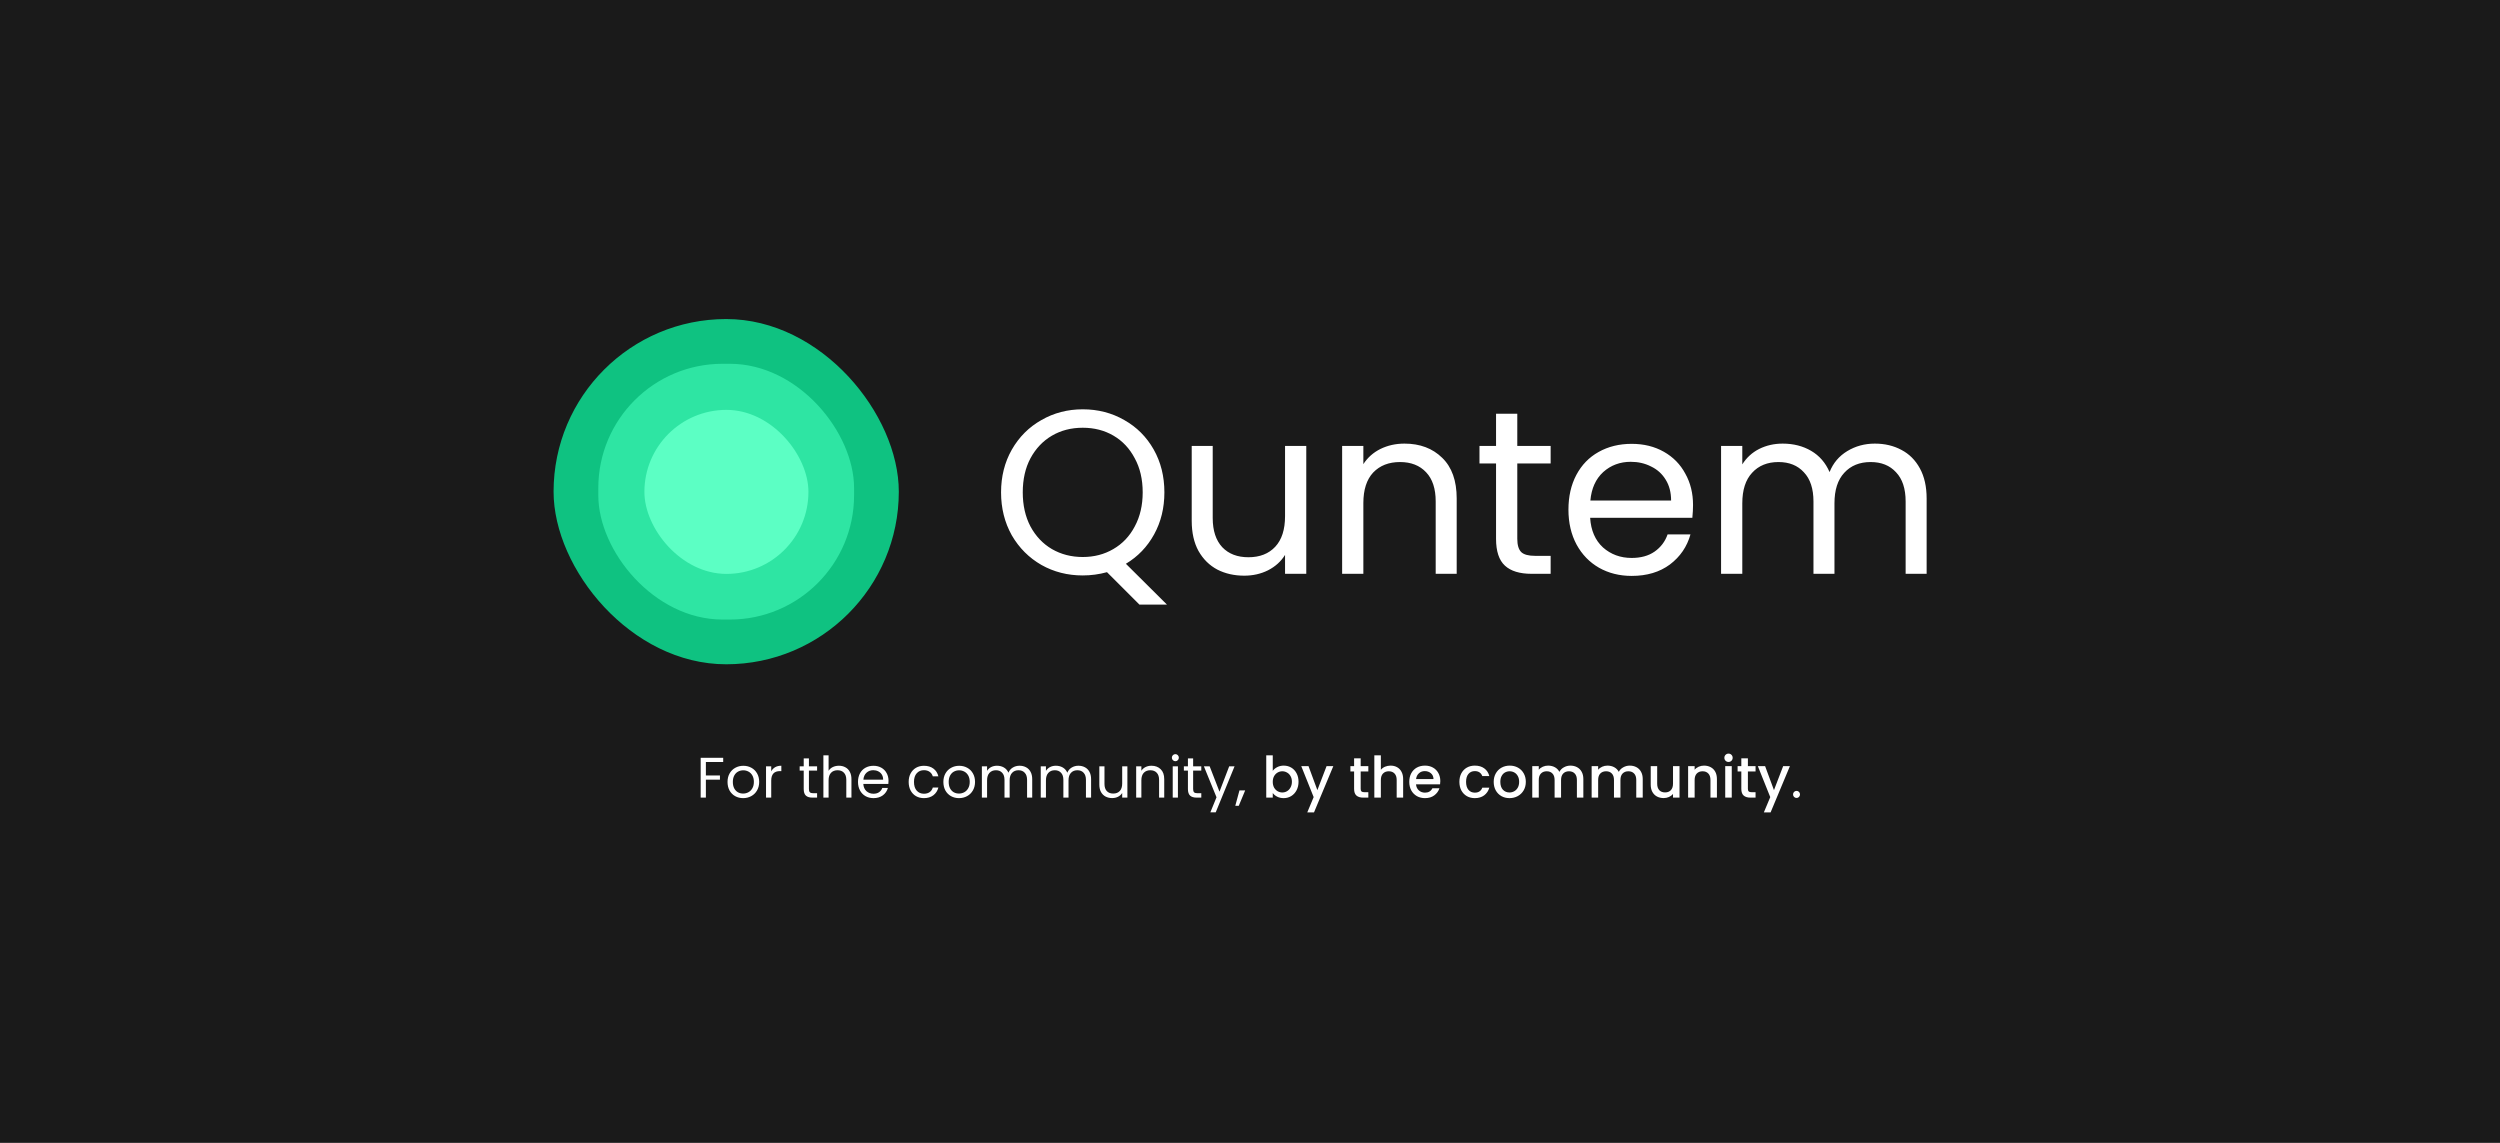 <svg width="2100" height="960" viewBox="0 0 2100 960" fill="none" xmlns="http://www.w3.org/2000/svg">
<rect width="2100" height="960" fill="#1A1A1A"/>
<rect x="465" y="268" width="290" height="290" rx="145" fill="#0FC281"/>
<rect x="502.579" y="305.579" width="214.843" height="214.843" rx="104.385" fill="#2EE5A3"/>
<rect x="541.296" y="344.296" width="137.788" height="137.788" rx="68.894" fill="#5CFFC4"/>
<path d="M957.117 507.872L929.873 480.628C923.209 482.457 916.414 483.372 909.489 483.372C896.814 483.372 885.25 480.432 874.797 474.552C864.344 468.541 856.046 460.244 849.905 449.66C843.894 438.945 840.889 426.924 840.889 413.596C840.889 400.268 843.894 388.312 849.905 377.728C856.046 367.013 864.344 358.716 874.797 352.836C885.25 346.825 896.814 343.82 909.489 343.82C922.294 343.82 933.924 346.825 944.377 352.836C954.83 358.716 963.062 366.948 969.073 377.532C975.084 388.116 978.089 400.137 978.089 413.596C978.089 426.663 975.214 438.423 969.465 448.876C963.716 459.329 955.81 467.561 945.749 473.572L980.245 507.872H957.117ZM859.117 413.596C859.117 424.441 861.273 433.98 865.585 442.212C870.028 450.444 876.038 456.781 883.617 461.224C891.326 465.667 899.95 467.888 909.489 467.888C919.028 467.888 927.586 465.667 935.165 461.224C942.874 456.781 948.885 450.444 953.197 442.212C957.64 433.98 959.861 424.441 959.861 413.596C959.861 402.62 957.64 393.081 953.197 384.98C948.885 376.748 942.94 370.411 935.361 365.968C927.782 361.525 919.158 359.304 909.489 359.304C899.82 359.304 891.196 361.525 883.617 365.968C876.038 370.411 870.028 376.748 865.585 384.98C861.273 393.081 859.117 402.62 859.117 413.596ZM1097.27 374.592V482H1079.44V466.124C1076.04 471.612 1071.27 475.924 1065.13 479.06C1059.12 482.065 1052.46 483.568 1045.14 483.568C1036.78 483.568 1029.26 481.869 1022.6 478.472C1015.93 474.944 1010.64 469.717 1006.72 462.792C1002.93 455.867 1001.04 447.439 1001.04 437.508V374.592H1018.68V435.156C1018.68 445.74 1021.36 453.907 1026.71 459.656C1032.07 465.275 1039.39 468.084 1048.67 468.084C1058.2 468.084 1065.72 465.144 1071.21 459.264C1076.69 453.384 1079.44 444.825 1079.44 433.588V374.592H1097.27ZM1179.72 372.632C1192.79 372.632 1203.37 376.617 1211.47 384.588C1219.57 392.428 1223.62 403.796 1223.62 418.692V482H1205.98V421.24C1205.98 410.525 1203.31 402.359 1197.95 396.74C1192.59 390.991 1185.27 388.116 1176 388.116C1166.59 388.116 1159.08 391.056 1153.46 396.936C1147.97 402.816 1145.22 411.375 1145.22 422.612V482H1127.39V374.592H1145.22V389.88C1148.75 384.392 1153.52 380.145 1159.53 377.14C1165.67 374.135 1172.4 372.632 1179.72 372.632ZM1274.52 389.292V452.6C1274.52 457.827 1275.63 461.551 1277.85 463.772C1280.07 465.863 1283.92 466.908 1289.41 466.908H1302.54V482H1286.47C1276.54 482 1269.09 479.713 1264.13 475.14C1259.16 470.567 1256.68 463.053 1256.68 452.6V389.292H1242.76V374.592H1256.68V347.544H1274.52V374.592H1302.54V389.292H1274.52ZM1422.15 424.18C1422.15 427.577 1421.96 431.171 1421.57 434.96H1335.72C1336.37 445.544 1339.97 453.841 1346.5 459.852C1353.16 465.732 1361.2 468.672 1370.61 468.672C1378.32 468.672 1384.72 466.908 1389.81 463.38C1395.04 459.721 1398.7 454.887 1400.79 448.876H1420C1417.12 459.199 1411.37 467.627 1402.75 474.16C1394.13 480.563 1383.41 483.764 1370.61 483.764C1360.41 483.764 1351.27 481.477 1343.17 476.904C1335.2 472.331 1328.92 465.863 1324.35 457.5C1319.78 449.007 1317.49 439.207 1317.49 428.1C1317.49 416.993 1319.71 407.259 1324.15 398.896C1328.6 390.533 1334.8 384.131 1342.77 379.688C1350.88 375.115 1360.15 372.828 1370.61 372.828C1380.8 372.828 1389.81 375.049 1397.65 379.492C1405.49 383.935 1411.51 390.076 1415.69 397.916C1420 405.625 1422.15 414.38 1422.15 424.18ZM1403.73 420.456C1403.73 413.661 1402.23 407.847 1399.22 403.012C1396.22 398.047 1392.1 394.323 1386.87 391.84C1381.78 389.227 1376.09 387.92 1369.82 387.92C1360.81 387.92 1353.1 390.795 1346.69 396.544C1340.42 402.293 1336.83 410.264 1335.91 420.456H1403.73ZM1574.86 372.632C1583.22 372.632 1590.67 374.396 1597.21 377.924C1603.74 381.321 1608.9 386.483 1612.69 393.408C1616.48 400.333 1618.37 408.761 1618.37 418.692V482H1600.73V421.24C1600.73 410.525 1598.05 402.359 1592.7 396.74C1587.47 390.991 1580.35 388.116 1571.33 388.116C1562.06 388.116 1554.67 391.121 1549.19 397.132C1543.7 403.012 1540.95 411.571 1540.95 422.808V482H1523.31V421.24C1523.31 410.525 1520.63 402.359 1515.28 396.74C1510.05 390.991 1502.93 388.116 1493.91 388.116C1484.64 388.116 1477.25 391.121 1471.77 397.132C1466.28 403.012 1463.53 411.571 1463.53 422.808V482H1445.7V374.592H1463.53V390.076C1467.06 384.457 1471.77 380.145 1477.65 377.14C1483.66 374.135 1490.25 372.632 1497.44 372.632C1506.46 372.632 1514.43 374.657 1521.35 378.708C1528.28 382.759 1533.44 388.704 1536.84 396.544C1539.84 388.965 1544.81 383.085 1551.73 378.904C1558.66 374.723 1566.37 372.632 1574.86 372.632Z" fill="white"/>
<path d="M607.483 636.544V640.096H592.939V651.376H604.747V654.928H592.939V670H588.571V636.544H607.483ZM624.231 670.432C621.767 670.432 619.527 669.872 617.511 668.752C615.527 667.632 613.959 666.048 612.807 664C611.687 661.92 611.127 659.52 611.127 656.8C611.127 654.112 611.703 651.744 612.855 649.696C614.039 647.616 615.639 646.032 617.655 644.944C619.671 643.824 621.927 643.264 624.423 643.264C626.919 643.264 629.175 643.824 631.191 644.944C633.207 646.032 634.791 647.6 635.943 649.648C637.127 651.696 637.719 654.08 637.719 656.8C637.719 659.52 637.111 661.92 635.895 664C634.711 666.048 633.095 667.632 631.047 668.752C628.999 669.872 626.727 670.432 624.231 670.432ZM624.231 666.592C625.799 666.592 627.271 666.224 628.647 665.488C630.023 664.752 631.127 663.648 631.959 662.176C632.823 660.704 633.255 658.912 633.255 656.8C633.255 654.688 632.839 652.896 632.007 651.424C631.175 649.952 630.087 648.864 628.743 648.16C627.399 647.424 625.943 647.056 624.375 647.056C622.775 647.056 621.303 647.424 619.959 648.16C618.647 648.864 617.591 649.952 616.791 651.424C615.991 652.896 615.591 654.688 615.591 656.8C615.591 658.944 615.975 660.752 616.743 662.224C617.543 663.696 618.599 664.8 619.911 665.536C621.223 666.24 622.663 666.592 624.231 666.592ZM647.83 647.968C648.598 646.464 649.686 645.296 651.094 644.464C652.534 643.632 654.278 643.216 656.326 643.216V647.728H655.174C650.278 647.728 647.83 650.384 647.83 655.696V670H643.462V643.696H647.83V647.968ZM679.493 647.296V662.8C679.493 664.08 679.765 664.992 680.309 665.536C680.853 666.048 681.797 666.304 683.141 666.304H686.357V670H682.421C679.989 670 678.165 669.44 676.949 668.32C675.733 667.2 675.125 665.36 675.125 662.8V647.296H671.717V643.696H675.125V637.072H679.493V643.696H686.357V647.296H679.493ZM704.705 643.216C706.689 643.216 708.481 643.648 710.081 644.512C711.681 645.344 712.929 646.608 713.825 648.304C714.753 650 715.217 652.064 715.217 654.496V670H710.897V655.12C710.897 652.496 710.241 650.496 708.929 649.12C707.617 647.712 705.825 647.008 703.553 647.008C701.249 647.008 699.409 647.728 698.033 649.168C696.689 650.608 696.017 652.704 696.017 655.456V670H691.649V634.48H696.017V647.44C696.881 646.096 698.065 645.056 699.569 644.32C701.105 643.584 702.817 643.216 704.705 643.216ZM746.352 655.84C746.352 656.672 746.304 657.552 746.208 658.48H725.184C725.344 661.072 726.224 663.104 727.824 664.576C729.456 666.016 731.424 666.736 733.728 666.736C735.616 666.736 737.184 666.304 738.432 665.44C739.712 664.544 740.608 663.36 741.12 661.888H745.824C745.12 664.416 743.712 666.48 741.6 668.08C739.488 669.648 736.864 670.432 733.728 670.432C731.232 670.432 728.992 669.872 727.008 668.752C725.056 667.632 723.52 666.048 722.4 664C721.28 661.92 720.72 659.52 720.72 656.8C720.72 654.08 721.264 651.696 722.352 649.648C723.44 647.6 724.96 646.032 726.912 644.944C728.896 643.824 731.168 643.264 733.728 643.264C736.224 643.264 738.432 643.808 740.352 644.896C742.272 645.984 743.744 647.488 744.768 649.408C745.824 651.296 746.352 653.44 746.352 655.84ZM741.84 654.928C741.84 653.264 741.472 651.84 740.736 650.656C740 649.44 738.992 648.528 737.712 647.92C736.464 647.28 735.072 646.96 733.536 646.96C731.328 646.96 729.44 647.664 727.872 649.072C726.336 650.48 725.456 652.432 725.232 654.928H741.84ZM763.283 656.8C763.283 654.08 763.827 651.712 764.915 649.696C766.003 647.648 767.507 646.064 769.427 644.944C771.379 643.824 773.603 643.264 776.099 643.264C779.331 643.264 781.987 644.048 784.067 645.616C786.179 647.184 787.571 649.36 788.243 652.144H783.539C783.091 650.544 782.211 649.28 780.899 648.352C779.619 647.424 778.019 646.96 776.099 646.96C773.603 646.96 771.587 647.824 770.051 649.552C768.515 651.248 767.747 653.664 767.747 656.8C767.747 659.968 768.515 662.416 770.051 664.144C771.587 665.872 773.603 666.736 776.099 666.736C778.019 666.736 779.619 666.288 780.899 665.392C782.179 664.496 783.059 663.216 783.539 661.552H788.243C787.539 664.24 786.131 666.4 784.019 668.032C781.907 669.632 779.267 670.432 776.099 670.432C773.603 670.432 771.379 669.872 769.427 668.752C767.507 667.632 766.003 666.048 764.915 664C763.827 661.952 763.283 659.552 763.283 656.8ZM805.543 670.432C803.079 670.432 800.839 669.872 798.823 668.752C796.839 667.632 795.271 666.048 794.119 664C792.999 661.92 792.439 659.52 792.439 656.8C792.439 654.112 793.015 651.744 794.167 649.696C795.351 647.616 796.951 646.032 798.967 644.944C800.983 643.824 803.239 643.264 805.735 643.264C808.231 643.264 810.487 643.824 812.503 644.944C814.519 646.032 816.103 647.6 817.255 649.648C818.439 651.696 819.031 654.08 819.031 656.8C819.031 659.52 818.423 661.92 817.207 664C816.023 666.048 814.407 667.632 812.359 668.752C810.311 669.872 808.039 670.432 805.543 670.432ZM805.543 666.592C807.111 666.592 808.583 666.224 809.959 665.488C811.335 664.752 812.439 663.648 813.271 662.176C814.135 660.704 814.567 658.912 814.567 656.8C814.567 654.688 814.151 652.896 813.319 651.424C812.487 649.952 811.399 648.864 810.055 648.16C808.711 647.424 807.255 647.056 805.687 647.056C804.087 647.056 802.615 647.424 801.271 648.16C799.959 648.864 798.903 649.952 798.103 651.424C797.303 652.896 796.903 654.688 796.903 656.8C796.903 658.944 797.287 660.752 798.055 662.224C798.855 663.696 799.911 664.8 801.223 665.536C802.535 666.24 803.975 666.592 805.543 666.592ZM856.406 643.216C858.454 643.216 860.278 643.648 861.878 644.512C863.478 645.344 864.742 646.608 865.67 648.304C866.598 650 867.062 652.064 867.062 654.496V670H862.742V655.12C862.742 652.496 862.086 650.496 860.774 649.12C859.494 647.712 857.75 647.008 855.542 647.008C853.27 647.008 851.462 647.744 850.118 649.216C848.774 650.656 848.102 652.752 848.102 655.504V670H843.782V655.12C843.782 652.496 843.126 650.496 841.814 649.12C840.534 647.712 838.79 647.008 836.582 647.008C834.31 647.008 832.502 647.744 831.158 649.216C829.814 650.656 829.142 652.752 829.142 655.504V670H824.774V643.696H829.142V647.488C830.006 646.112 831.158 645.056 832.598 644.32C834.07 643.584 835.686 643.216 837.446 643.216C839.654 643.216 841.606 643.712 843.302 644.704C844.998 645.696 846.262 647.152 847.094 649.072C847.83 647.216 849.046 645.776 850.742 644.752C852.438 643.728 854.326 643.216 856.406 643.216ZM905.859 643.216C907.907 643.216 909.731 643.648 911.331 644.512C912.931 645.344 914.195 646.608 915.123 648.304C916.051 650 916.515 652.064 916.515 654.496V670H912.195V655.12C912.195 652.496 911.539 650.496 910.227 649.12C908.947 647.712 907.203 647.008 904.995 647.008C902.723 647.008 900.915 647.744 899.571 649.216C898.227 650.656 897.555 652.752 897.555 655.504V670H893.235V655.12C893.235 652.496 892.579 650.496 891.267 649.12C889.987 647.712 888.243 647.008 886.035 647.008C883.763 647.008 881.955 647.744 880.611 649.216C879.267 650.656 878.595 652.752 878.595 655.504V670H874.227V643.696H878.595V647.488C879.459 646.112 880.611 645.056 882.051 644.32C883.523 643.584 885.139 643.216 886.899 643.216C889.107 643.216 891.059 643.712 892.755 644.704C894.451 645.696 895.715 647.152 896.547 649.072C897.283 647.216 898.499 645.776 900.195 644.752C901.891 643.728 903.779 643.216 905.859 643.216ZM947.008 643.696V670H942.64V666.112C941.808 667.456 940.64 668.512 939.136 669.28C937.664 670.016 936.032 670.384 934.24 670.384C932.192 670.384 930.352 669.968 928.72 669.136C927.088 668.272 925.792 666.992 924.832 665.296C923.904 663.6 923.44 661.536 923.44 659.104V643.696H927.76V658.528C927.76 661.12 928.416 663.12 929.728 664.528C931.04 665.904 932.832 666.592 935.104 666.592C937.44 666.592 939.28 665.872 940.624 664.432C941.968 662.992 942.64 660.896 942.64 658.144V643.696H947.008ZM967.2 643.216C970.4 643.216 972.992 644.192 974.976 646.144C976.96 648.064 977.952 650.848 977.952 654.496V670H973.632V655.12C973.632 652.496 972.976 650.496 971.664 649.12C970.352 647.712 968.56 647.008 966.288 647.008C963.984 647.008 962.144 647.728 960.768 649.168C959.424 650.608 958.752 652.704 958.752 655.456V670H954.384V643.696H958.752V647.44C959.616 646.096 960.784 645.056 962.256 644.32C963.76 643.584 965.408 643.216 967.2 643.216ZM987.343 639.424C986.511 639.424 985.807 639.136 985.231 638.56C984.655 637.984 984.367 637.28 984.367 636.448C984.367 635.616 984.655 634.912 985.231 634.336C985.807 633.76 986.511 633.472 987.343 633.472C988.143 633.472 988.815 633.76 989.359 634.336C989.935 634.912 990.223 635.616 990.223 636.448C990.223 637.28 989.935 637.984 989.359 638.56C988.815 639.136 988.143 639.424 987.343 639.424ZM989.455 643.696V670H985.087V643.696H989.455ZM1002.23 647.296V662.8C1002.23 664.08 1002.5 664.992 1003.04 665.536C1003.59 666.048 1004.53 666.304 1005.88 666.304H1009.09V670H1005.16C1002.72 670 1000.9 669.44 999.683 668.32C998.467 667.2 997.859 665.36 997.859 662.8V647.296H994.451V643.696H997.859V637.072H1002.23V643.696H1009.09V647.296H1002.23ZM1037.04 643.696L1021.2 682.384H1016.69L1021.87 669.712L1011.26 643.696H1016.11L1024.37 665.008L1032.53 643.696H1037.04ZM1045.94 663.952L1040.57 676.864H1037.64L1041.14 663.952H1045.94ZM1069.12 647.488C1070.05 646.208 1071.31 645.168 1072.91 644.368C1074.54 643.536 1076.35 643.12 1078.33 643.12C1080.67 643.12 1082.78 643.68 1084.67 644.8C1086.56 645.92 1088.05 647.52 1089.13 649.6C1090.22 651.648 1090.77 654 1090.77 656.656C1090.77 659.312 1090.22 661.696 1089.13 663.808C1088.05 665.888 1086.54 667.52 1084.62 668.704C1082.73 669.856 1080.64 670.432 1078.33 670.432C1076.29 670.432 1074.46 670.032 1072.86 669.232C1071.29 668.432 1070.05 667.408 1069.12 666.16V670H1063.65V634.48H1069.12V647.488ZM1085.2 656.656C1085.2 654.832 1084.81 653.264 1084.05 651.952C1083.31 650.608 1082.32 649.6 1081.07 648.928C1079.85 648.224 1078.54 647.872 1077.13 647.872C1075.76 647.872 1074.45 648.224 1073.2 648.928C1071.98 649.632 1070.99 650.656 1070.22 652C1069.49 653.344 1069.12 654.928 1069.12 656.752C1069.12 658.576 1069.49 660.176 1070.22 661.552C1070.99 662.896 1071.98 663.92 1073.2 664.624C1074.45 665.328 1075.76 665.68 1077.13 665.68C1078.54 665.68 1079.85 665.328 1081.07 664.624C1082.32 663.888 1083.31 662.832 1084.05 661.456C1084.81 660.08 1085.2 658.48 1085.2 656.656ZM1119.99 643.552L1103.76 682.432H1098.1L1103.47 669.568L1093.06 643.552H1099.15L1106.59 663.712L1114.32 643.552H1119.99ZM1142.97 648.016V662.656C1142.97 663.648 1143.19 664.368 1143.64 664.816C1144.12 665.232 1144.92 665.44 1146.04 665.44H1149.4V670H1145.08C1142.62 670 1140.73 669.424 1139.42 668.272C1138.1 667.12 1137.45 665.248 1137.45 662.656V648.016H1134.33V643.552H1137.45V636.976H1142.97V643.552H1149.4V648.016H1142.97ZM1168.12 643.12C1170.14 643.12 1171.93 643.552 1173.5 644.416C1175.1 645.28 1176.35 646.56 1177.24 648.256C1178.17 649.952 1178.64 652 1178.64 654.4V670H1173.21V655.216C1173.21 652.848 1172.62 651.04 1171.44 649.792C1170.25 648.512 1168.64 647.872 1166.59 647.872C1164.54 647.872 1162.91 648.512 1161.69 649.792C1160.51 651.04 1159.92 652.848 1159.92 655.216V670H1154.44V634.48H1159.92V646.624C1160.84 645.504 1162.01 644.64 1163.42 644.032C1164.86 643.424 1166.43 643.12 1168.12 643.12ZM1209.86 656.128C1209.86 657.12 1209.79 658.016 1209.66 658.816H1189.46C1189.62 660.928 1190.4 662.624 1191.81 663.904C1193.22 665.184 1194.94 665.824 1196.99 665.824C1199.94 665.824 1202.02 664.592 1203.23 662.128H1209.14C1208.34 664.56 1206.88 666.56 1204.77 668.128C1202.69 669.664 1200.1 670.432 1196.99 670.432C1194.46 670.432 1192.19 669.872 1190.18 668.752C1188.19 667.6 1186.62 666 1185.47 663.952C1184.35 661.872 1183.79 659.472 1183.79 656.752C1183.79 654.032 1184.34 651.648 1185.42 649.6C1186.54 647.52 1188.1 645.92 1190.08 644.8C1192.1 643.68 1194.4 643.12 1196.99 643.12C1199.49 643.12 1201.71 643.664 1203.66 644.752C1205.62 645.84 1207.14 647.376 1208.22 649.36C1209.31 651.312 1209.86 653.568 1209.86 656.128ZM1204.14 654.4C1204.11 652.384 1203.39 650.768 1201.98 649.552C1200.58 648.336 1198.83 647.728 1196.75 647.728C1194.86 647.728 1193.25 648.336 1191.9 649.552C1190.56 650.736 1189.76 652.352 1189.5 654.4H1204.14ZM1225.89 656.752C1225.89 654.032 1226.43 651.648 1227.52 649.6C1228.64 647.52 1230.17 645.92 1232.13 644.8C1234.08 643.68 1236.32 643.12 1238.85 643.12C1242.05 643.12 1244.69 643.888 1246.77 645.424C1248.88 646.928 1250.3 649.088 1251.04 651.904H1245.13C1244.65 650.592 1243.89 649.568 1242.83 648.832C1241.77 648.096 1240.45 647.728 1238.85 647.728C1236.61 647.728 1234.81 648.528 1233.47 650.128C1232.16 651.696 1231.5 653.904 1231.5 656.752C1231.5 659.6 1232.16 661.824 1233.47 663.424C1234.81 665.024 1236.61 665.824 1238.85 665.824C1242.01 665.824 1244.11 664.432 1245.13 661.648H1251.04C1250.27 664.336 1248.83 666.48 1246.72 668.08C1244.61 669.648 1241.98 670.432 1238.85 670.432C1236.32 670.432 1234.08 669.872 1232.13 668.752C1230.17 667.6 1228.64 666 1227.52 663.952C1226.43 661.872 1225.89 659.472 1225.89 656.752ZM1267.96 670.432C1265.47 670.432 1263.21 669.872 1261.19 668.752C1259.18 667.6 1257.59 666 1256.44 663.952C1255.29 661.872 1254.71 659.472 1254.71 656.752C1254.71 654.064 1255.31 651.68 1256.49 649.6C1257.67 647.52 1259.29 645.92 1261.34 644.8C1263.39 643.68 1265.67 643.12 1268.2 643.12C1270.73 643.12 1273.02 643.68 1275.07 644.8C1277.11 645.92 1278.73 647.52 1279.91 649.6C1281.1 651.68 1281.69 654.064 1281.69 656.752C1281.69 659.44 1281.08 661.824 1279.87 663.904C1278.65 665.984 1276.99 667.6 1274.87 668.752C1272.79 669.872 1270.49 670.432 1267.96 670.432ZM1267.96 665.68C1269.37 665.68 1270.68 665.344 1271.9 664.672C1273.15 664 1274.15 662.992 1274.92 661.648C1275.69 660.304 1276.07 658.672 1276.07 656.752C1276.07 654.832 1275.71 653.216 1274.97 651.904C1274.23 650.56 1273.26 649.552 1272.04 648.88C1270.83 648.208 1269.51 647.872 1268.11 647.872C1266.7 647.872 1265.39 648.208 1264.17 648.88C1262.99 649.552 1262.04 650.56 1261.34 651.904C1260.63 653.216 1260.28 654.832 1260.28 656.752C1260.28 659.6 1261 661.808 1262.44 663.376C1263.91 664.912 1265.75 665.68 1267.96 665.68ZM1319.12 643.12C1321.2 643.12 1323.05 643.552 1324.68 644.416C1326.35 645.28 1327.64 646.56 1328.57 648.256C1329.53 649.952 1330.01 652 1330.01 654.4V670H1324.59V655.216C1324.59 652.848 1324 651.04 1322.81 649.792C1321.63 648.512 1320.01 647.872 1317.96 647.872C1315.92 647.872 1314.28 648.512 1313.07 649.792C1311.88 651.04 1311.29 652.848 1311.29 655.216V670H1305.87V655.216C1305.87 652.848 1305.28 651.04 1304.09 649.792C1302.91 648.512 1301.29 647.872 1299.24 647.872C1297.2 647.872 1295.56 648.512 1294.35 649.792C1293.16 651.04 1292.57 652.848 1292.57 655.216V670H1287.1V643.552H1292.57V646.576C1293.47 645.488 1294.6 644.64 1295.98 644.032C1297.36 643.424 1298.83 643.12 1300.4 643.12C1302.51 643.12 1304.4 643.568 1306.06 644.464C1307.72 645.36 1309 646.656 1309.9 648.352C1310.7 646.752 1311.95 645.488 1313.64 644.56C1315.34 643.6 1317.16 643.12 1319.12 643.12ZM1368.99 643.12C1371.07 643.12 1372.93 643.552 1374.56 644.416C1376.22 645.28 1377.52 646.56 1378.45 648.256C1379.41 649.952 1379.89 652 1379.89 654.4V670H1374.46V655.216C1374.46 652.848 1373.87 651.04 1372.69 649.792C1371.5 648.512 1369.89 647.872 1367.84 647.872C1365.79 647.872 1364.16 648.512 1362.94 649.792C1361.76 651.04 1361.17 652.848 1361.17 655.216V670H1355.74V655.216C1355.74 652.848 1355.15 651.04 1353.97 649.792C1352.78 648.512 1351.17 647.872 1349.12 647.872C1347.07 647.872 1345.44 648.512 1344.22 649.792C1343.04 651.04 1342.45 652.848 1342.45 655.216V670H1336.98V643.552H1342.45V646.576C1343.34 645.488 1344.48 644.64 1345.86 644.032C1347.23 643.424 1348.7 643.12 1350.27 643.12C1352.38 643.12 1354.27 643.568 1355.94 644.464C1357.6 645.36 1358.88 646.656 1359.78 648.352C1360.58 646.752 1361.82 645.488 1363.52 644.56C1365.22 643.6 1367.04 643.12 1368.99 643.12ZM1410.8 643.552V670H1405.33V666.88C1404.47 667.968 1403.33 668.832 1401.92 669.472C1400.55 670.08 1399.07 670.384 1397.51 670.384C1395.43 670.384 1393.55 669.952 1391.89 669.088C1390.26 668.224 1388.96 666.944 1388 665.248C1387.07 663.552 1386.61 661.504 1386.61 659.104V643.552H1392.03V658.288C1392.03 660.656 1392.63 662.48 1393.81 663.76C1394.99 665.008 1396.61 665.632 1398.66 665.632C1400.71 665.632 1402.32 665.008 1403.51 663.76C1404.72 662.48 1405.33 660.656 1405.33 658.288V643.552H1410.8ZM1431.37 643.12C1433.45 643.12 1435.3 643.552 1436.93 644.416C1438.6 645.28 1439.89 646.56 1440.82 648.256C1441.75 649.952 1442.21 652 1442.21 654.4V670H1436.79V655.216C1436.79 652.848 1436.2 651.04 1435.01 649.792C1433.83 648.512 1432.21 647.872 1430.17 647.872C1428.12 647.872 1426.49 648.512 1425.27 649.792C1424.09 651.04 1423.49 652.848 1423.49 655.216V670H1418.02V643.552H1423.49V646.576C1424.39 645.488 1425.53 644.64 1426.9 644.032C1428.31 643.424 1429.8 643.12 1431.37 643.12ZM1451.98 640.048C1450.99 640.048 1450.15 639.712 1449.48 639.04C1448.81 638.368 1448.47 637.536 1448.47 636.544C1448.47 635.552 1448.81 634.72 1449.48 634.048C1450.15 633.376 1450.99 633.04 1451.98 633.04C1452.94 633.04 1453.75 633.376 1454.43 634.048C1455.1 634.72 1455.43 635.552 1455.43 636.544C1455.43 637.536 1455.1 638.368 1454.43 639.04C1453.75 639.712 1452.94 640.048 1451.98 640.048ZM1454.67 643.552V670H1449.19V643.552H1454.67ZM1468.23 648.016V662.656C1468.23 663.648 1468.46 664.368 1468.91 664.816C1469.39 665.232 1470.19 665.44 1471.31 665.44H1474.67V670H1470.35C1467.88 670 1465.99 669.424 1464.68 668.272C1463.37 667.12 1462.71 665.248 1462.71 662.656V648.016H1459.59V643.552H1462.71V636.976H1468.23V643.552H1474.67V648.016H1468.23ZM1503.52 643.552L1487.29 682.432H1481.63L1487.01 669.568L1476.59 643.552H1482.69L1490.13 663.712L1497.85 643.552H1503.52ZM1509.13 670.288C1508.3 670.288 1507.6 670 1507.02 669.424C1506.45 668.848 1506.16 668.144 1506.16 667.312C1506.16 666.48 1506.45 665.776 1507.02 665.2C1507.6 664.624 1508.3 664.336 1509.13 664.336C1509.93 664.336 1510.61 664.624 1511.15 665.2C1511.73 665.776 1512.01 666.48 1512.01 667.312C1512.01 668.144 1511.73 668.848 1511.15 669.424C1510.61 670 1509.93 670.288 1509.13 670.288Z" fill="white"/>
</svg>
